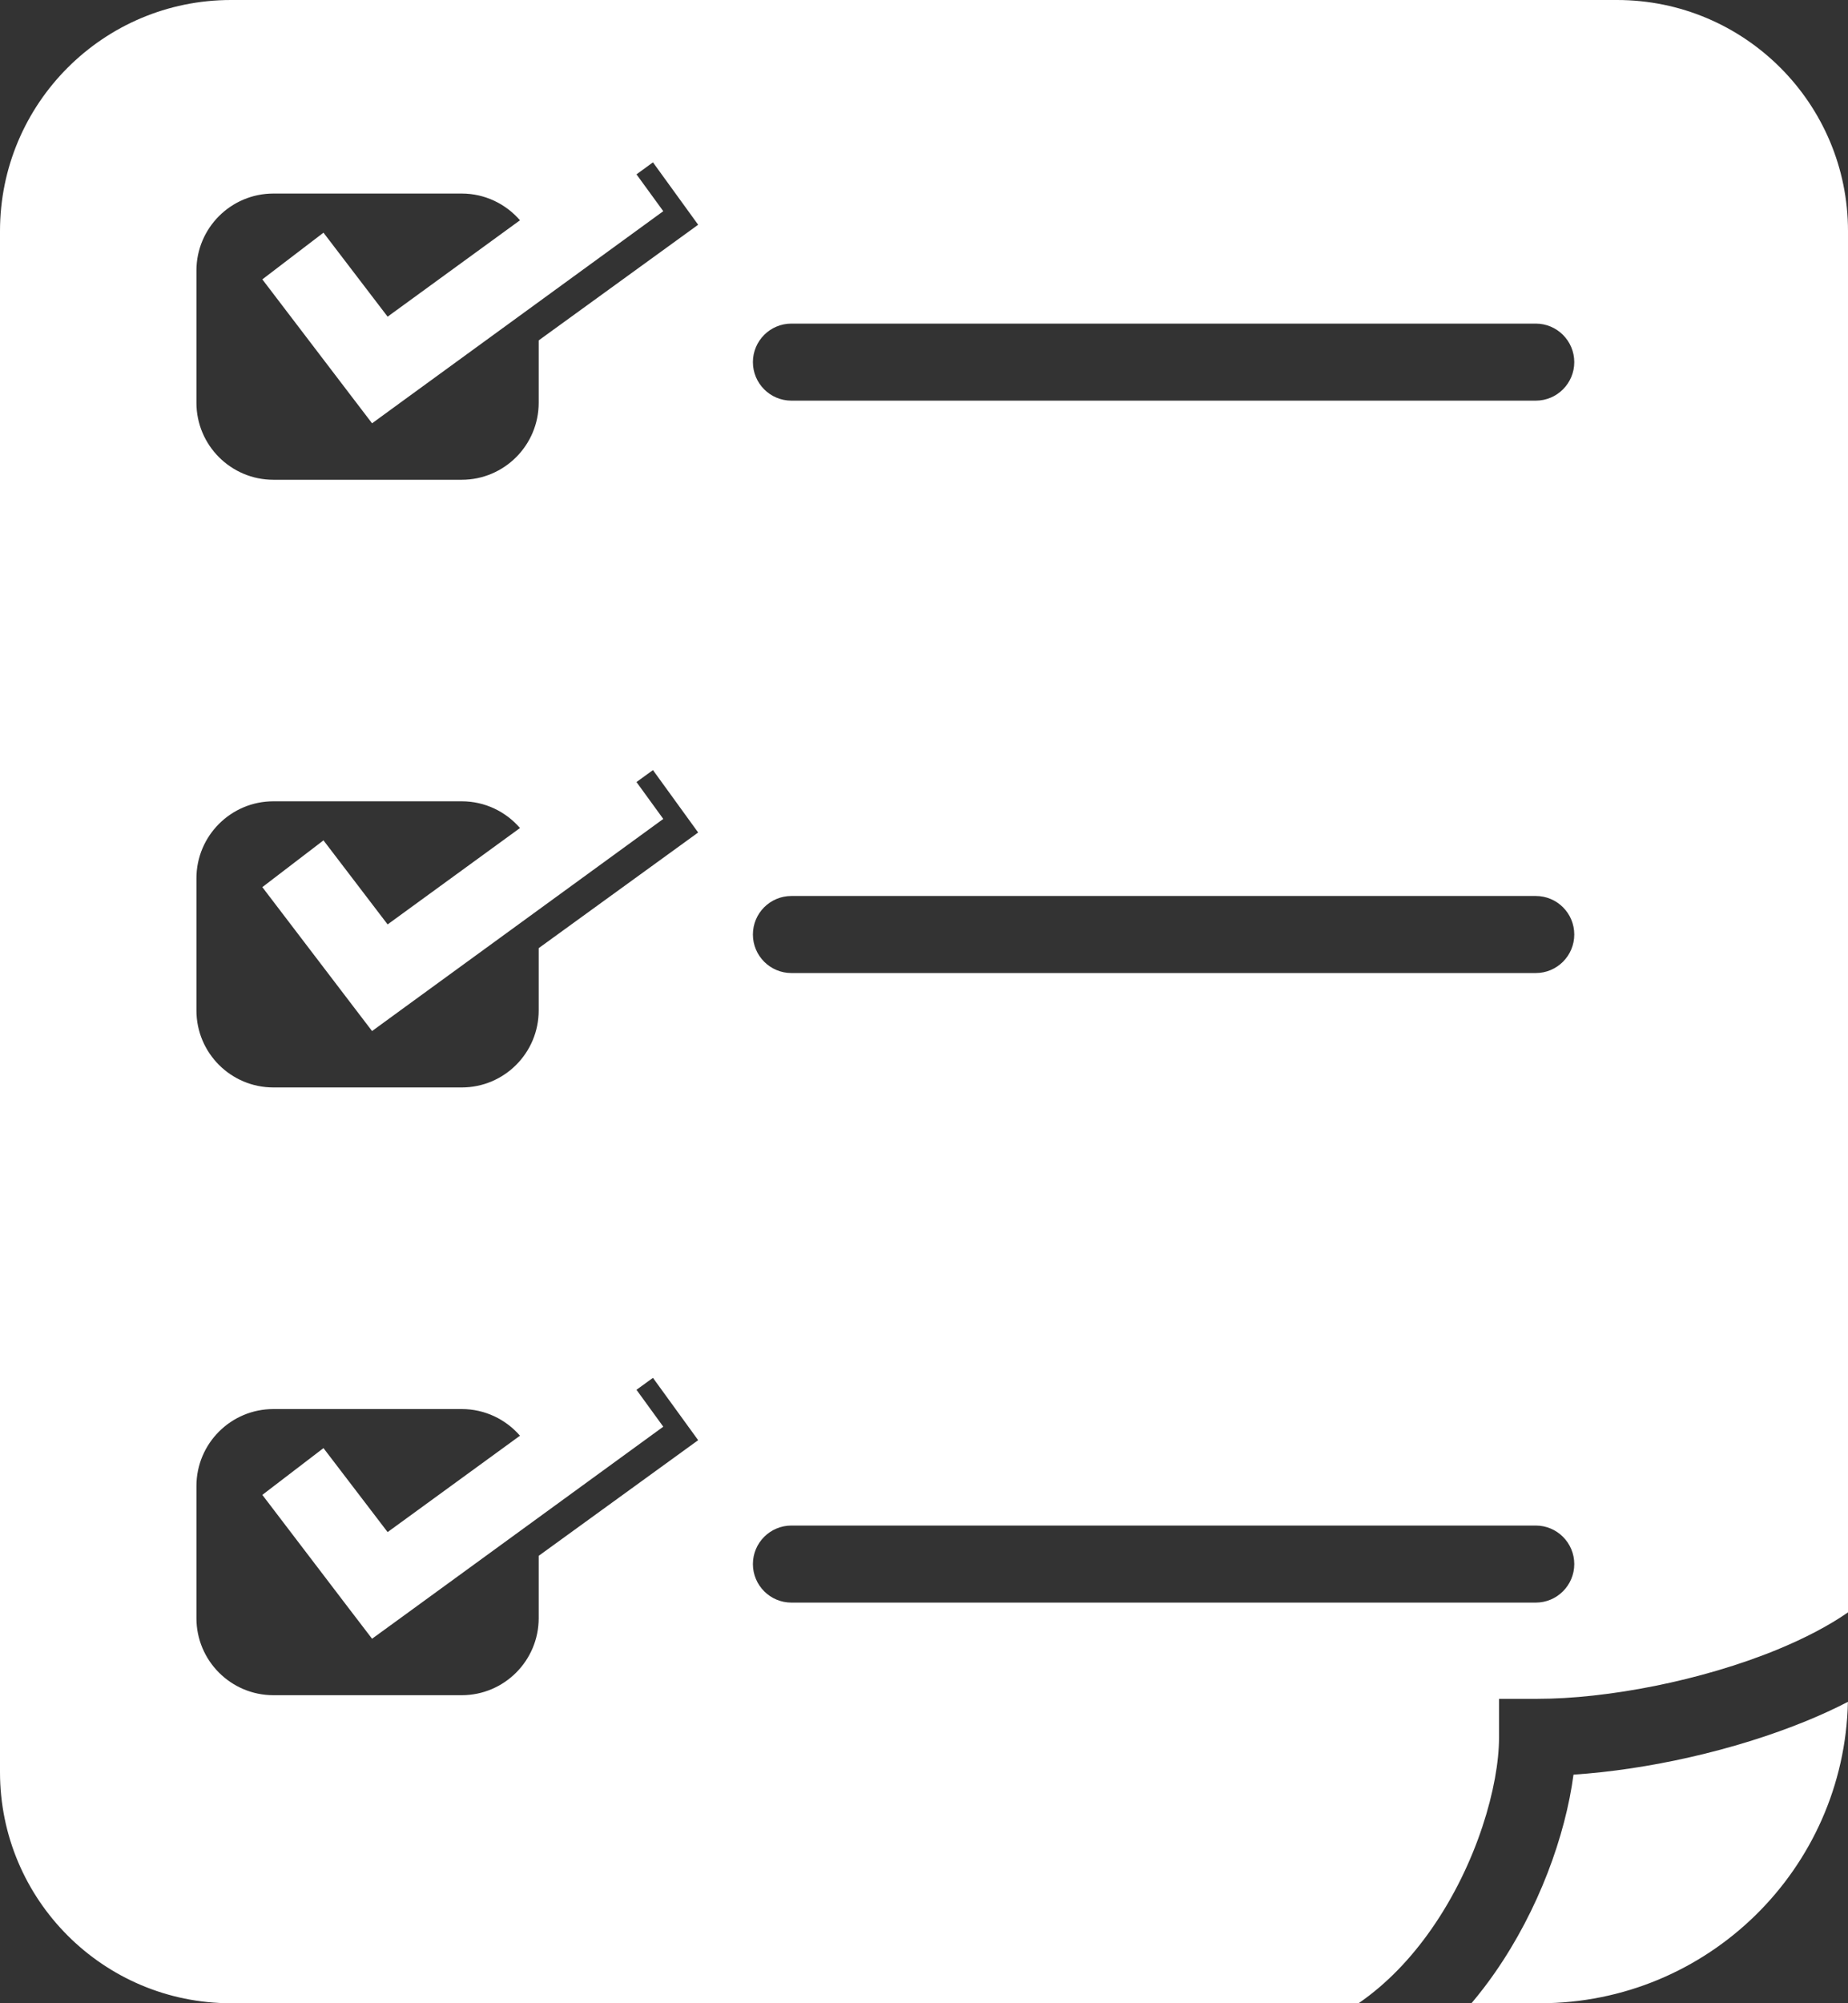  <svg width="24" height="26" viewBox="0 0 24 26" fill="none" xmlns="http://www.w3.org/2000/svg">
                <rect x="0" y="0" width="24" height="26" fill="#333333" stroke="none"/>
                <path fill-rule="evenodd" clip-rule="evenodd"
                  d="M3 0C1.343 0 0 1.343 0 3V23C0 24.657 1.343 26 3 26H17.644C18.01 25.749 18.326 25.416 18.591 25.036C19.184 24.186 19.468 23.175 19.468 22.549V22.049H19.968C20.869 22.049 22.094 21.816 23.084 21.409C23.441 21.262 23.752 21.099 24 20.927V3C24 1.343 22.657 0 21 0H3ZM23.999 22.088C23.827 22.177 23.648 22.259 23.465 22.334C22.518 22.723 21.389 22.97 20.435 23.033C20.33 23.824 19.984 24.787 19.411 25.608C19.318 25.742 19.217 25.873 19.11 26H20C22.18 26 23.952 24.256 23.999 22.088ZM9.778 4.7C9.778 4.424 10.002 4.2 10.278 4.2H19.945C20.221 4.2 20.445 4.424 20.445 4.7C20.445 4.976 20.221 5.2 19.945 5.2H10.278C10.002 5.2 9.778 4.976 9.778 4.7ZM10.278 11.629C10.002 11.629 9.778 11.852 9.778 12.129C9.778 12.405 10.002 12.629 10.278 12.629H19.945C20.221 12.629 20.445 12.405 20.445 12.129C20.445 11.852 20.221 11.629 19.945 11.629H10.278ZM9.778 20.3C9.778 20.024 10.002 19.8 10.278 19.8H19.945C20.221 19.8 20.445 20.024 20.445 20.3C20.445 20.576 20.221 20.8 19.945 20.8H10.278C10.002 20.8 9.778 20.576 9.778 20.3ZM3.551 10.4C2.999 10.4 2.551 10.848 2.551 11.4V13.114C2.551 13.667 2.999 14.114 3.551 14.114H5.996C6.548 14.114 6.996 13.667 6.996 13.114V12.306L9.067 10.805L8.48 9.995L8.266 10.15L8.614 10.629L5.227 13.094L4.832 13.382L4.535 12.993L3.407 11.514L4.201 10.907L5.034 11.998L6.753 10.747C6.569 10.534 6.298 10.4 5.996 10.4H3.551ZM3.551 2.512C2.999 2.512 2.551 2.96 2.551 3.512V5.227C2.551 5.779 2.999 6.227 3.551 6.227H5.996C6.548 6.227 6.996 5.779 6.996 5.227V4.418L9.067 2.917L8.48 2.107L8.266 2.263L8.614 2.741L5.227 5.206L4.832 5.494L4.535 5.105L3.407 3.626L4.201 3.02L5.034 4.11L6.753 2.859C6.569 2.647 6.298 2.512 5.996 2.512H3.551ZM3.551 18.288C2.999 18.288 2.551 18.735 2.551 19.288V21.002C2.551 21.554 2.999 22.002 3.551 22.002H5.996C6.548 22.002 6.996 21.554 6.996 21.002V20.193L9.067 18.692L8.48 17.883L8.266 18.038L8.614 18.517L5.227 20.982L4.832 21.269L4.535 20.881L3.407 19.402L4.201 18.795L5.034 19.885L6.753 18.634C6.569 18.422 6.298 18.288 5.996 18.288H3.551Z"
                  fill="white" />
              </svg>